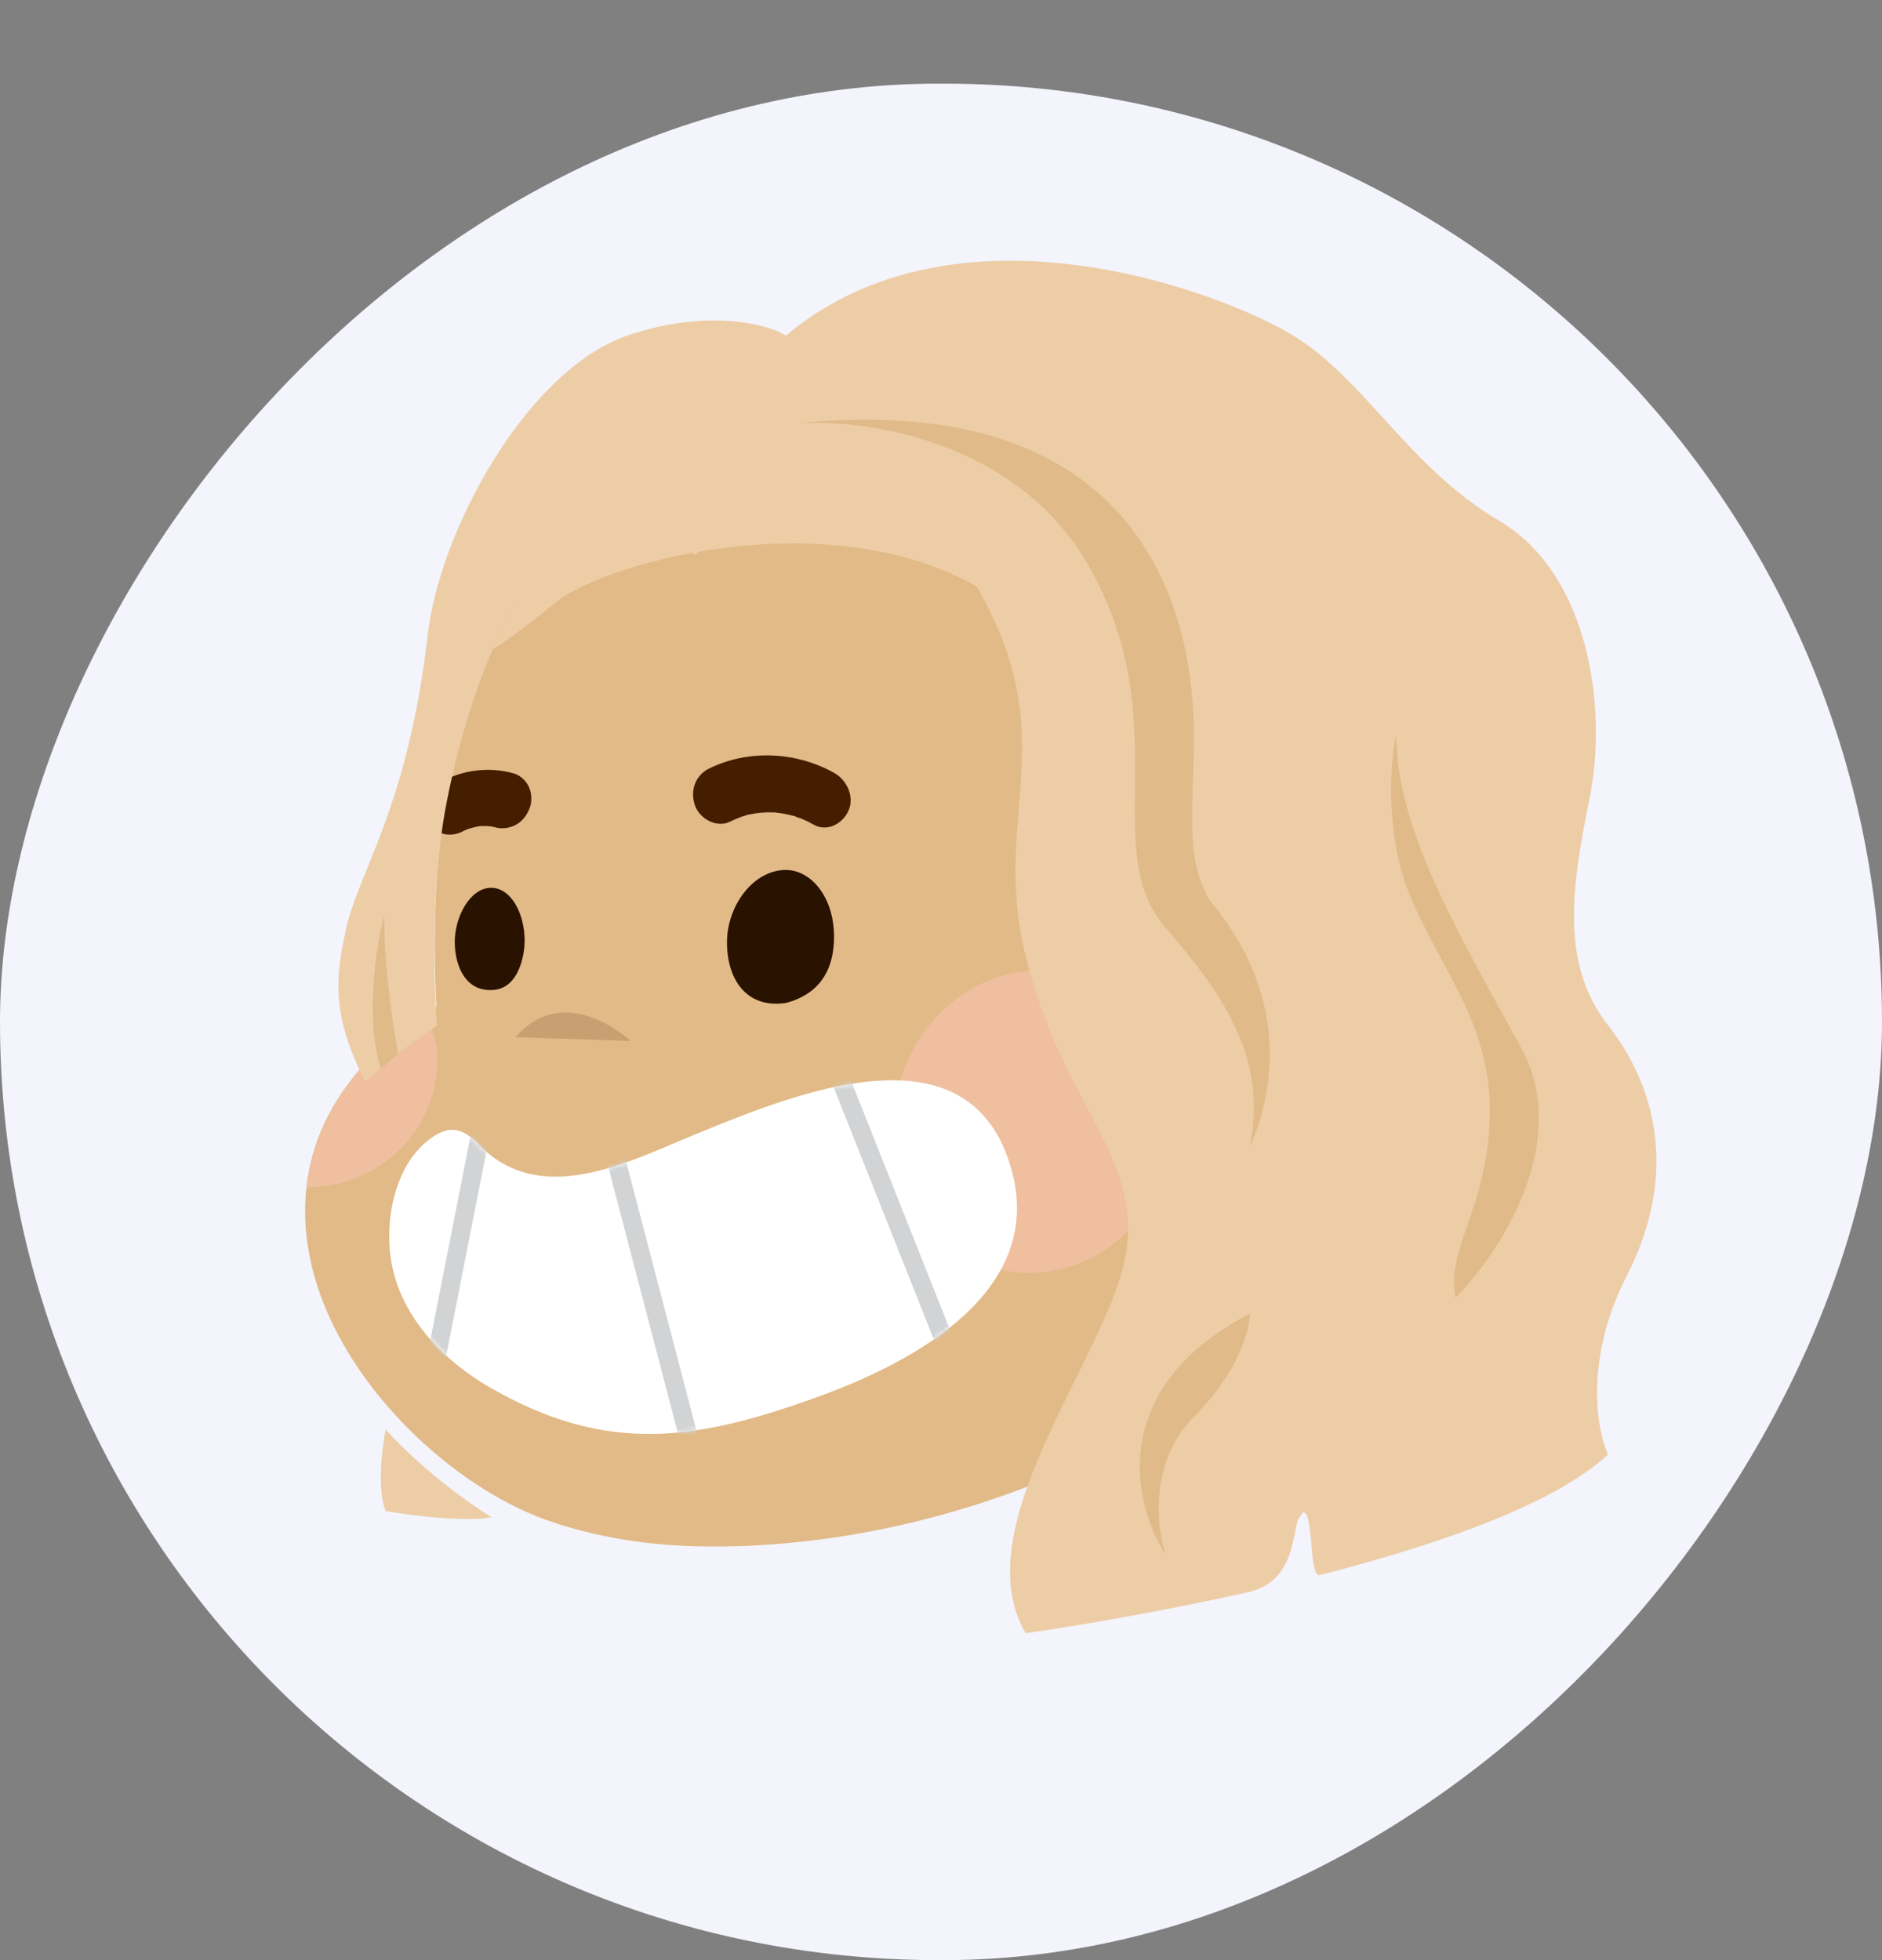 <svg width="360" height="375" viewBox="0 0 360 375" fill="none" xmlns="http://www.w3.org/2000/svg">
<rect x="0" y="0" width="360" height="375" fill="#808080" stroke="none"/>
<rect width="360" height="359" rx="179.5" transform="matrix(-1 0 0 1 360 16)" fill="#F3F4FC"/>
<path d="M155.736 69.571C155.736 69.571 77.541 81.74 83.471 192.556C83.493 192.967 74.43 198.951 73.72 199.591C67.4 205.275 62.098 212.555 59.78 221.071C51.524 251.396 81.041 282.642 104.91 290.935C113.826 294.033 123.25 295.537 132.692 295.81C194.075 297.588 275.343 258.786 279.517 183.009C279.667 180.29 279.704 177.568 279.633 174.853C279.263 160.464 275.772 146.451 270.509 133.441C270.512 133.441 236.349 49.166 155.736 69.571Z" fill="#E2BA87"/>
<g style="mix-blend-mode:multiply" opacity="0.5">
<path d="M81.5 193.707C82.343 195.771 83.183 198.407 83.417 199.916C84.415 206.386 82.184 213.071 78.318 217.88C74.648 222.446 69.41 225.411 64.34 226.533C62.628 226.913 60.556 227.109 58.744 227.171C60.673 208.428 76 197.163 81.5 193.707Z" fill="#FCC3B8"/>
</g>
<g style="mix-blend-mode:multiply" opacity="0.5">
<path d="M191.683 242.993C177.176 239.902 168.188 224.682 171.606 208.998C175.025 193.314 189.556 183.105 204.063 186.196C218.57 189.287 227.558 204.507 224.14 220.191C220.721 235.876 206.19 246.084 191.683 242.993Z" fill="#FCC3B8"/>
</g>
<path opacity="0.3" d="M120.608 199.14C120.608 199.14 108.204 187.402 98.601 198.438L120.608 199.14Z" fill="#8B5E3C"/>
<path d="M236.248 257.026C278.457 278 315.679 227.075 303.053 198.057C294.998 179.548 272.326 177.851 259.462 194.522C251.87 204.361 245.8 216.98 242.43 229.08" fill="#E2BA87"/>
<path opacity="0.3" d="M270.092 211.546C264.792 216.83 260.589 224.71 255.339 229.072C256.207 221.681 257.653 213.795 261.232 207.167C264.867 200.435 271.58 194.934 278.511 195.474C287.101 196.145 294.317 205.985 295.363 214.842C294.738 209.542 283.775 205.832 279.619 206.285C273.286 218.205 271.129 241.82 271.129 241.82C265.491 228.371 267.526 217.869 270.092 211.546Z" fill="#8B5E3C"/>
<path d="M139.062 180.314C139.076 187.338 142.755 193.039 150.393 191.87C155.892 190.402 159.552 186.536 159.538 179.17C159.522 171.452 155.016 166.444 150.344 166.435C144.098 166.423 139.049 173.291 139.062 180.314Z" fill="#2A1200"/>
<path d="M86.988 180.187C86.997 184.895 89.134 189.951 94.602 189.37C99.19 188.882 100.361 182.874 100.356 179.917C100.345 174.744 97.747 169.856 93.956 169.849C89.879 169.842 86.979 175.479 86.988 180.187Z" fill="#2A1200"/>
<path d="M135.642 147.031C143.008 143.393 152.208 143.731 159.593 147.88C161.975 149.217 163.512 152.414 162.292 155.125C161.165 157.632 158.194 159.206 155.644 157.771C154.88 157.341 154.1 156.951 153.296 156.614C153.046 156.509 152.404 156.383 152.154 156.191C152.038 156.157 151.924 156.123 151.806 156.091C151.078 155.896 150.344 155.738 149.605 155.617C149.181 155.549 148.759 155.494 148.334 155.45C148.2 155.436 148.067 155.425 147.931 155.415C147.584 155.459 147.151 155.397 146.825 155.408C146.4 155.421 145.978 155.448 145.554 155.488C144.815 155.557 144.081 155.663 143.355 155.809C143.253 155.829 143.154 155.852 143.052 155.874C142.673 155.993 142.292 156.102 141.915 156.234C141.116 156.517 140.338 156.854 139.575 157.229C137.195 158.406 133.838 156.743 132.929 154.064C131.933 151.114 133.093 148.291 135.642 147.031Z" fill="#451E00"/>
<path d="M84.311 149.588C88.715 147.204 93.767 146.668 98.314 147.978C99.541 148.331 100.661 149.398 101.186 150.577C101.704 151.739 101.81 153.402 101.299 154.666C100.769 155.977 99.863 157.224 98.587 157.847C97.292 158.478 95.969 158.64 94.636 158.258C94.418 158.195 94.194 158.158 93.972 158.106C93.28 158.028 92.585 158.007 91.883 158.037C91.04 158.164 90.21 158.369 89.39 158.65C89.105 158.781 88.812 158.898 88.533 159.048C87.327 159.7 85.818 159.856 84.582 159.46C83.4 159.08 82.187 158.066 81.711 156.858C81.217 155.607 81.052 154.121 81.598 152.769C82.142 151.422 83.035 150.279 84.311 149.588Z" fill="#451E00"/>
<path d="M279.78 178.024C279.85 180.779 279.813 183.541 279.664 186.3C256.973 190.181 246.226 214.663 243.689 226.418C243.689 226.418 236.938 226.818 235.349 225.519C227.009 221.122 212.176 203.094 219.563 166.16C223.137 149.371 220.754 136.004 191.564 115.194C162.373 94.385 115.907 107.4 106.375 115.194C98.75 121.43 95.095 123.788 94.221 124.188C114.574 77.694 155.763 71.197 155.763 71.197C236.454 50.492 270.65 136.004 270.647 136.004C275.915 149.206 279.41 163.424 279.78 178.024Z" fill="#EDCDA6"/>
<path d="M133.043 106.2C142.177 95.008 164.974 79.339 183.084 106.2C205.721 139.778 189.041 154.168 196.19 182.948C203.338 211.728 218.827 221.322 215.253 240.509C211.678 259.696 184.275 292.074 196.19 312.46C196.19 312.46 215.686 309.763 238.784 304.597C247.273 302.698 247.253 294.182 248.253 290.773L249.209 289.375C251.381 288.855 250.293 301.882 252.486 301.321C274.609 295.661 297.181 287.922 307.59 278.283C305.406 273.486 303.063 259.936 311.165 244.106C321.292 224.32 316.526 207.531 307.59 196.139C298.654 184.747 300.442 170.357 304.016 152.969C307.59 135.58 304.016 109.798 286.74 99.605C269.464 89.412 261.124 72.623 247.422 64.229C233.721 55.835 183.084 36.648 150.319 64.229C147.142 62.031 135.188 58.953 119.937 64.229C100.874 70.825 84.148 101.231 81.811 121.49C77.939 155.067 68.408 166.759 66.025 178.451C64.431 186.272 63.047 193.741 69.897 206.932C75.854 201.236 80.024 198.837 83.598 196.139C83.002 189.344 82.406 172.036 84.789 157.166C87.768 138.578 100.577 92.11 125.001 99.605C127.583 100.504 128.754 102.363 133.043 106.2Z" fill="#EDCDA6"/>
<path d="M73.769 289.076C72.101 284.998 73.074 276.984 73.769 273.486C80.918 281.401 90.251 287.976 94.024 290.275C88.543 291.234 78.237 289.875 73.769 289.076Z" fill="#EDCDA6"/>
<path d="M208.105 107.999C194.284 84.016 165.014 80.018 152.107 81.018C221.806 73.823 228.359 121.79 228.359 140.377C228.359 155.247 226.572 163.761 231.338 172.155C248.614 192.841 242.259 212.128 239.082 219.523C242.061 203.934 236.104 192.542 222.998 177.552C209.892 162.562 225.381 137.979 208.105 107.999Z" fill="#E0BA89"/>
<path d="M228.359 271.088C236.938 262.454 239.082 254.299 239.082 251.301C211.441 265.692 216.842 288.076 222.998 297.47C221.21 292.273 219.781 279.722 228.359 271.088Z" fill="#E0BA89"/>
<path d="M270.06 172.155C264.817 160.164 265.89 145.973 267.081 140.377C267.081 158.365 278.4 177.552 290.91 200.336C300.918 218.564 286.74 239.909 278.4 248.303C276.613 238.71 284.357 231.515 284.953 214.127C285.549 196.739 276.613 187.145 270.06 172.155Z" fill="#E0BA89"/>
<path d="M72.876 204.533C69.778 194.7 71.982 180.85 73.471 175.153C73.471 184.987 75.258 196.839 76.152 201.535L72.876 204.533Z" fill="#E0BA89"/>
<path d="M106.973 225.104C101.427 225.257 96.109 223.675 91.529 218.927C89.133 216.445 86.703 215.079 83.265 217.202C75.033 222.287 73.095 234.99 75.308 243.508C77.737 252.854 85.055 260.389 93.489 265.303C116.184 278.527 133.591 275.551 156.814 267.098C175.094 260.446 199.807 247.036 193.542 223.958C185.785 195.384 152.352 209.104 133.488 216.812C125.478 220.088 115.928 224.856 106.973 225.104Z" fill="white"/>
<mask id="mask0_328_4883" style="mask-type:alpha" maskUnits="userSpaceOnUse" x="74" y="206" width="121" height="69">
<path d="M106.973 225.104C101.427 225.257 96.109 223.675 91.529 218.927C89.133 216.445 86.703 215.079 83.265 217.202C75.033 222.287 73.095 234.99 75.308 243.508C77.737 252.854 85.055 260.389 93.489 265.303C116.184 278.527 133.591 275.551 156.814 267.098C175.094 260.446 199.807 247.036 193.542 223.958C185.785 195.384 152.352 209.104 133.488 216.812C125.478 220.088 115.928 224.856 106.973 225.104Z" fill="white"/>
</mask>
<g mask="url(#mask0_328_4883)">
<path fill-rule="evenodd" clip-rule="evenodd" d="M182.686 256.843L158.929 197.033L155.622 198.34L179.379 258.15L182.686 256.843ZM133.87 276.168L117.46 213.409L114.018 214.305L130.428 277.064L133.87 276.168ZM85.03 261.015L94.084 215.003L90.594 214.32L81.539 260.332L85.03 261.015Z" fill="#D1D3D4"/>
</g>
</svg>
